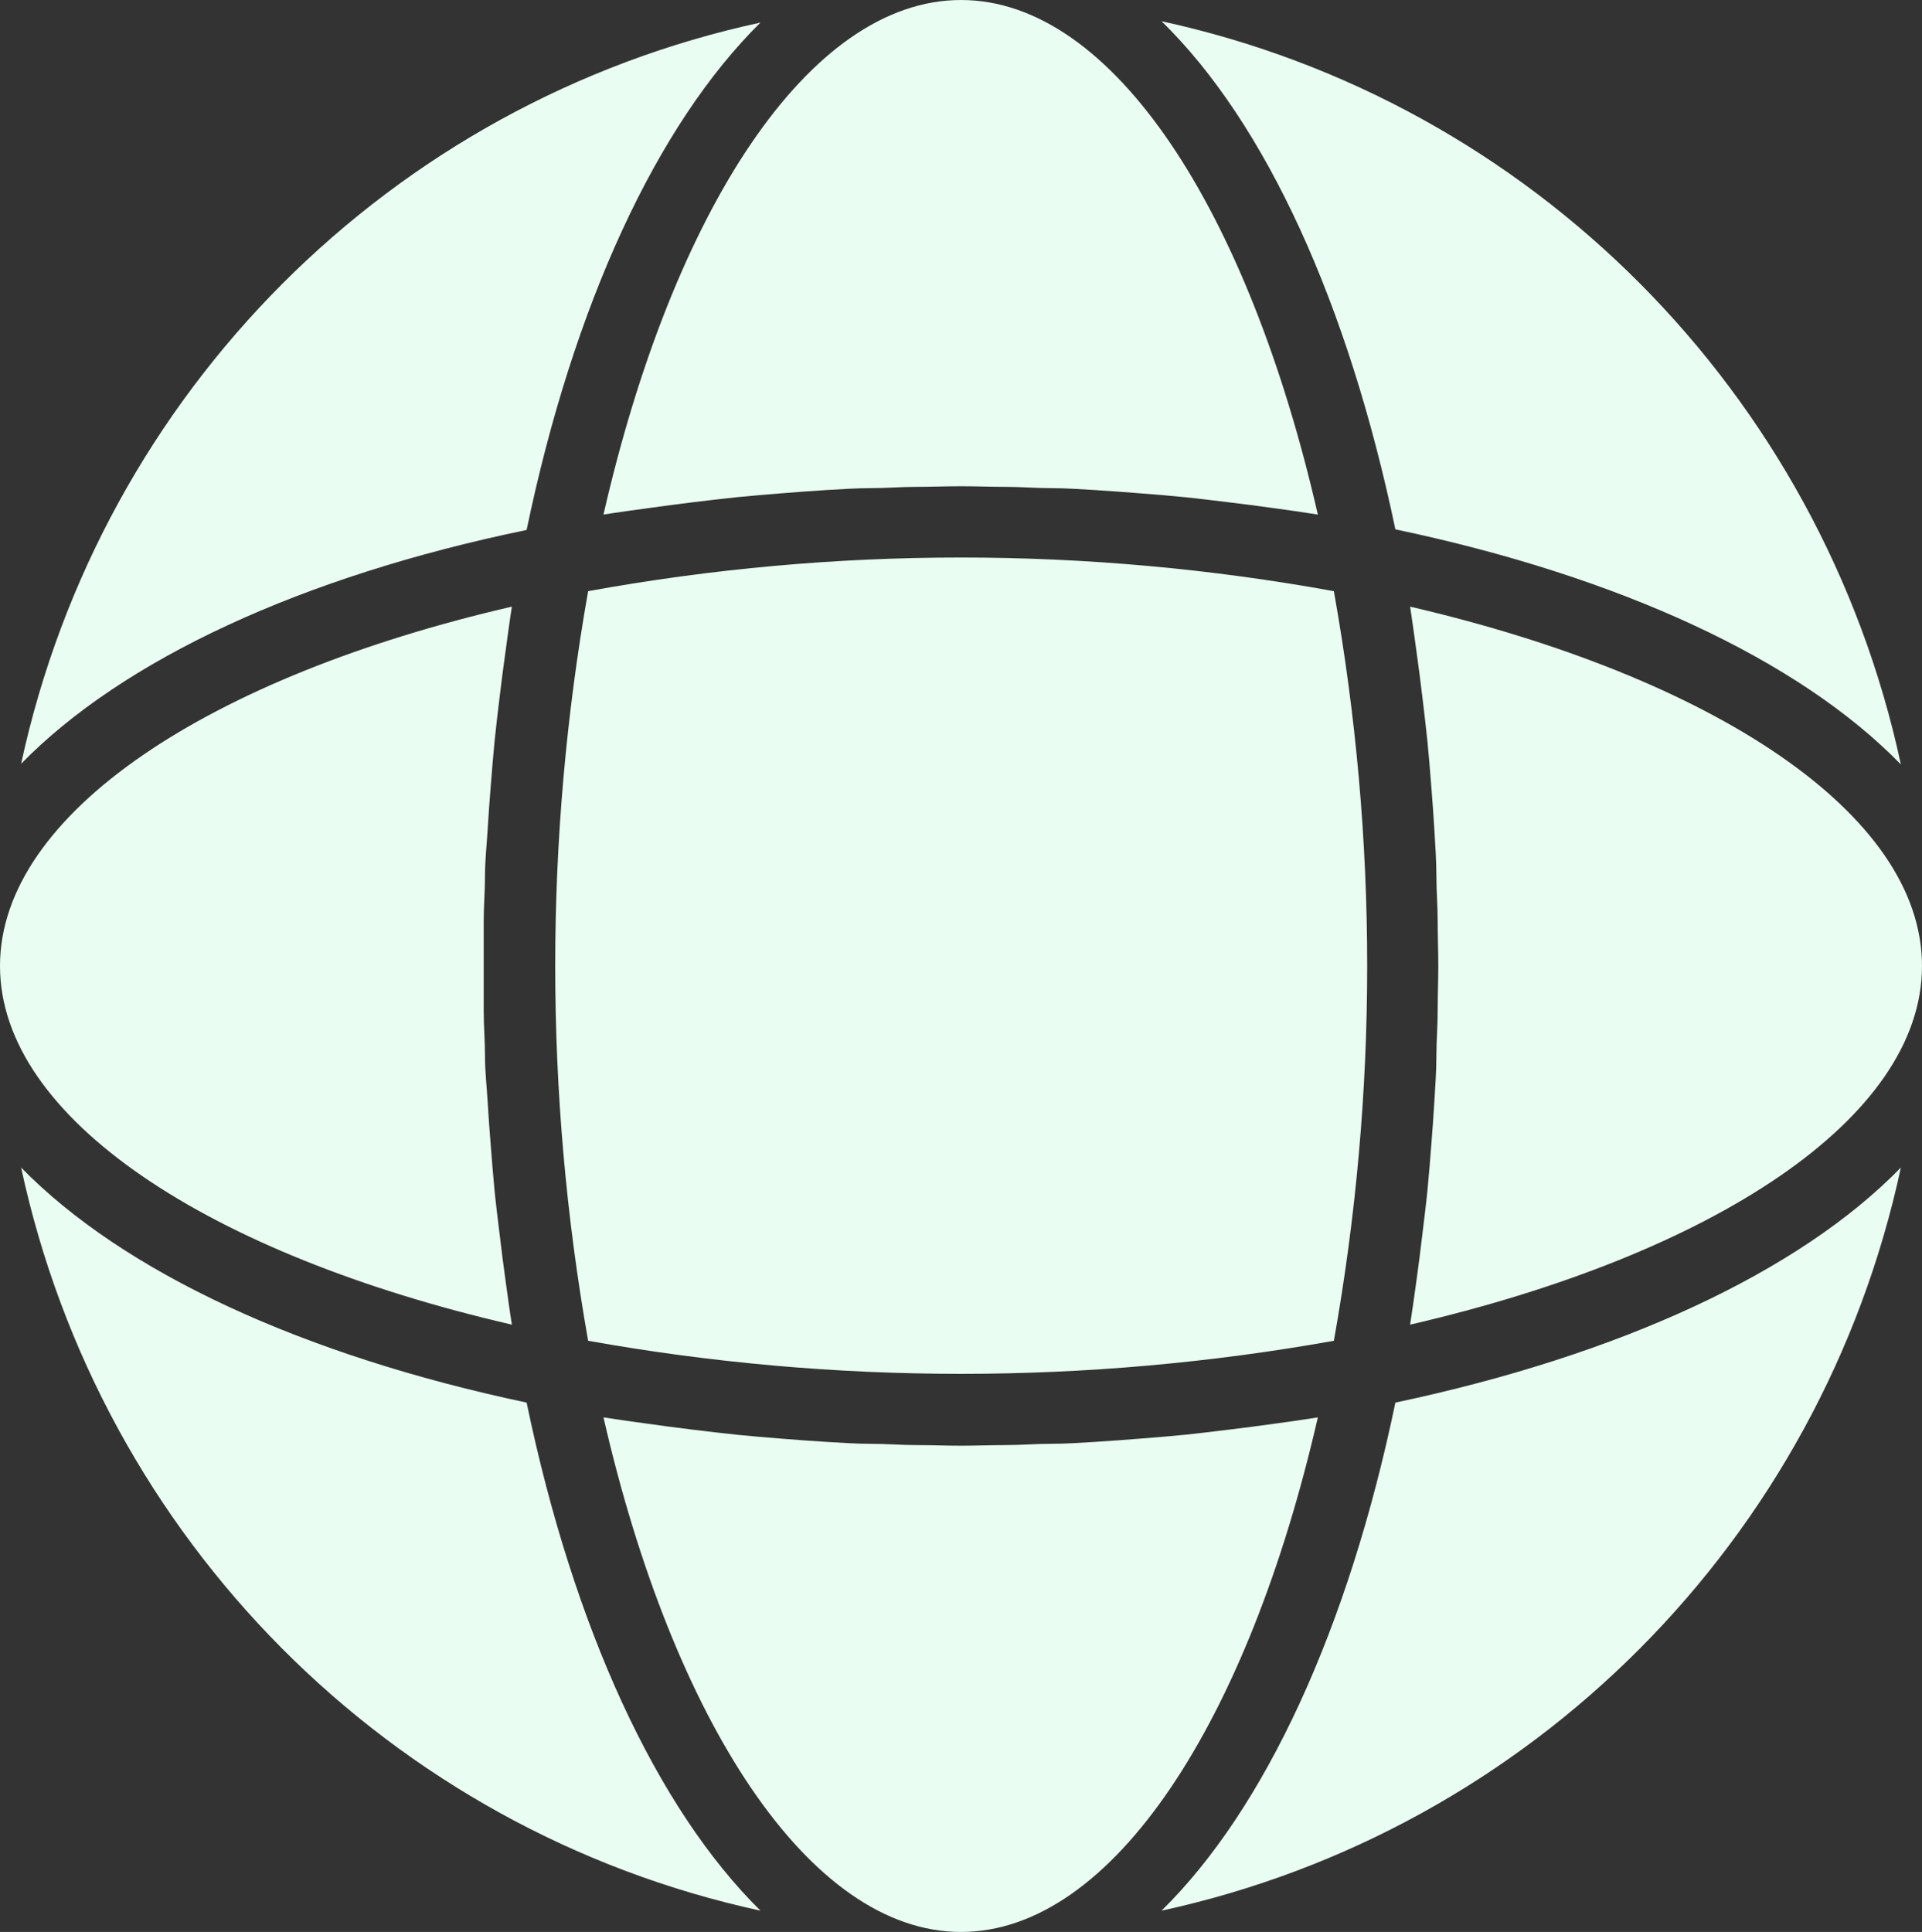 <svg xmlns="http://www.w3.org/2000/svg" fill="none" viewBox="0 0 37.307 37.5" class="design-iconfont">
  <rect x="0" y="0" width="37.307" height="37.5" fill="#333333" stroke="none"/>
  <path d="M27.085 27.225C26.175 31.601 24.562 35.105 22.546 37.087C29.723 35.529 35.346 29.884 36.897 22.663C34.924 24.689 31.445 26.303 27.085 27.225ZM27.371 11.775C27.416 12.063 27.455 12.361 27.495 12.65C27.535 12.939 27.573 13.223 27.607 13.512C27.641 13.802 27.678 14.098 27.707 14.387C27.735 14.678 27.759 14.96 27.781 15.25C27.804 15.541 27.826 15.834 27.843 16.125C27.86 16.416 27.881 16.709 27.881 17C27.881 17.291 27.906 17.584 27.906 17.875C27.906 18.166 27.918 18.459 27.918 18.75C27.918 19.041 27.906 19.334 27.906 19.625C27.906 19.916 27.881 20.209 27.881 20.5C27.881 20.791 27.86 21.072 27.843 21.363C27.826 21.654 27.804 21.947 27.781 22.238C27.759 22.528 27.735 22.823 27.707 23.113C27.678 23.402 27.641 23.686 27.607 23.975C27.573 24.264 27.535 24.561 27.495 24.85C27.455 25.139 27.416 25.425 27.371 25.712C33.224 24.359 37.307 21.721 37.307 18.75C37.307 15.779 33.224 13.136 27.371 11.775ZM22.546 0.412C24.577 2.395 26.168 5.899 27.085 10.275C31.445 11.19 34.924 12.811 36.897 14.838C35.346 7.616 29.723 1.971 22.546 0.412ZM11.714 9.988C12.001 9.942 12.298 9.902 12.585 9.863C12.872 9.823 13.155 9.784 13.443 9.75C13.731 9.716 14.025 9.679 14.313 9.65C14.602 9.621 14.882 9.598 15.171 9.575C15.46 9.552 15.752 9.53 16.042 9.512C16.331 9.495 16.623 9.475 16.913 9.475C17.202 9.475 17.493 9.45 17.783 9.45C18.073 9.45 18.363 9.438 18.654 9.438C18.943 9.438 19.234 9.45 19.524 9.45C19.814 9.45 20.105 9.475 20.395 9.475C20.684 9.475 20.963 9.495 21.253 9.512C21.542 9.53 21.834 9.552 22.123 9.575C22.412 9.598 22.705 9.621 22.994 9.65C23.282 9.679 23.564 9.716 23.852 9.75C24.14 9.784 24.435 9.823 24.722 9.863C25.009 9.902 25.294 9.942 25.58 9.988C24.233 4.097 21.609 0 18.654 0C15.698 0 13.061 4.097 11.714 9.988ZM10.222 10.287C11.132 5.912 12.752 2.42 14.761 0.438C7.584 1.989 1.968 7.618 0.41 14.825C2.383 12.806 5.854 11.188 10.222 10.287ZM10.222 27.225C5.862 26.303 2.39 24.689 0.41 22.663C1.961 29.877 7.576 35.529 14.761 37.087C12.745 35.097 11.132 31.601 10.222 27.225ZM11.416 11.475C10.564 16.282 10.564 21.218 11.416 26.025C16.198 26.881 21.108 26.881 25.891 26.025C26.32 23.625 26.538 21.187 26.538 18.75C26.538 16.313 26.32 13.875 25.891 11.475C21.101 10.604 16.198 10.604 11.416 11.475ZM9.936 25.712C9.89 25.425 9.852 25.139 9.812 24.85C9.772 24.561 9.734 24.264 9.7 23.975C9.665 23.686 9.629 23.402 9.6 23.113C9.572 22.823 9.549 22.528 9.526 22.238C9.503 21.947 9.481 21.654 9.464 21.363C9.446 21.072 9.414 20.791 9.414 20.5C9.414 20.209 9.389 19.916 9.389 19.625C9.389 19.334 9.389 19.041 9.389 18.75C9.389 18.459 9.389 18.166 9.389 17.875C9.389 17.584 9.414 17.291 9.414 17C9.414 16.709 9.446 16.416 9.464 16.125C9.481 15.834 9.503 15.541 9.526 15.25C9.549 14.96 9.572 14.678 9.6 14.387C9.629 14.098 9.665 13.802 9.7 13.512C9.734 13.223 9.772 12.939 9.812 12.65C9.852 12.361 9.89 12.063 9.936 11.775C4.076 13.129 0 15.787 0 18.75C0 21.713 4.076 24.359 9.936 25.712ZM25.58 27.512C25.294 27.558 25.009 27.598 24.722 27.637C24.435 27.677 24.14 27.716 23.852 27.75C23.564 27.784 23.282 27.821 22.994 27.85C22.705 27.879 22.412 27.902 22.123 27.925C21.834 27.948 21.542 27.97 21.253 27.988C20.963 28.005 20.684 28.025 20.395 28.025C20.105 28.025 19.814 28.05 19.524 28.05C19.234 28.05 18.943 28.062 18.654 28.062C18.363 28.062 18.073 28.05 17.783 28.05C17.493 28.05 17.202 28.025 16.913 28.025C16.623 28.025 16.331 28.005 16.042 27.988C15.752 27.97 15.46 27.948 15.171 27.925C14.882 27.902 14.602 27.879 14.313 27.85C14.025 27.821 13.731 27.784 13.443 27.75C13.155 27.716 12.872 27.677 12.585 27.637C12.298 27.598 12.001 27.558 11.714 27.512C13.061 33.395 15.705 37.5 18.654 37.5C21.602 37.5 24.233 33.395 25.58 27.512Z" fill="#E9FDF2"/>
</svg>
